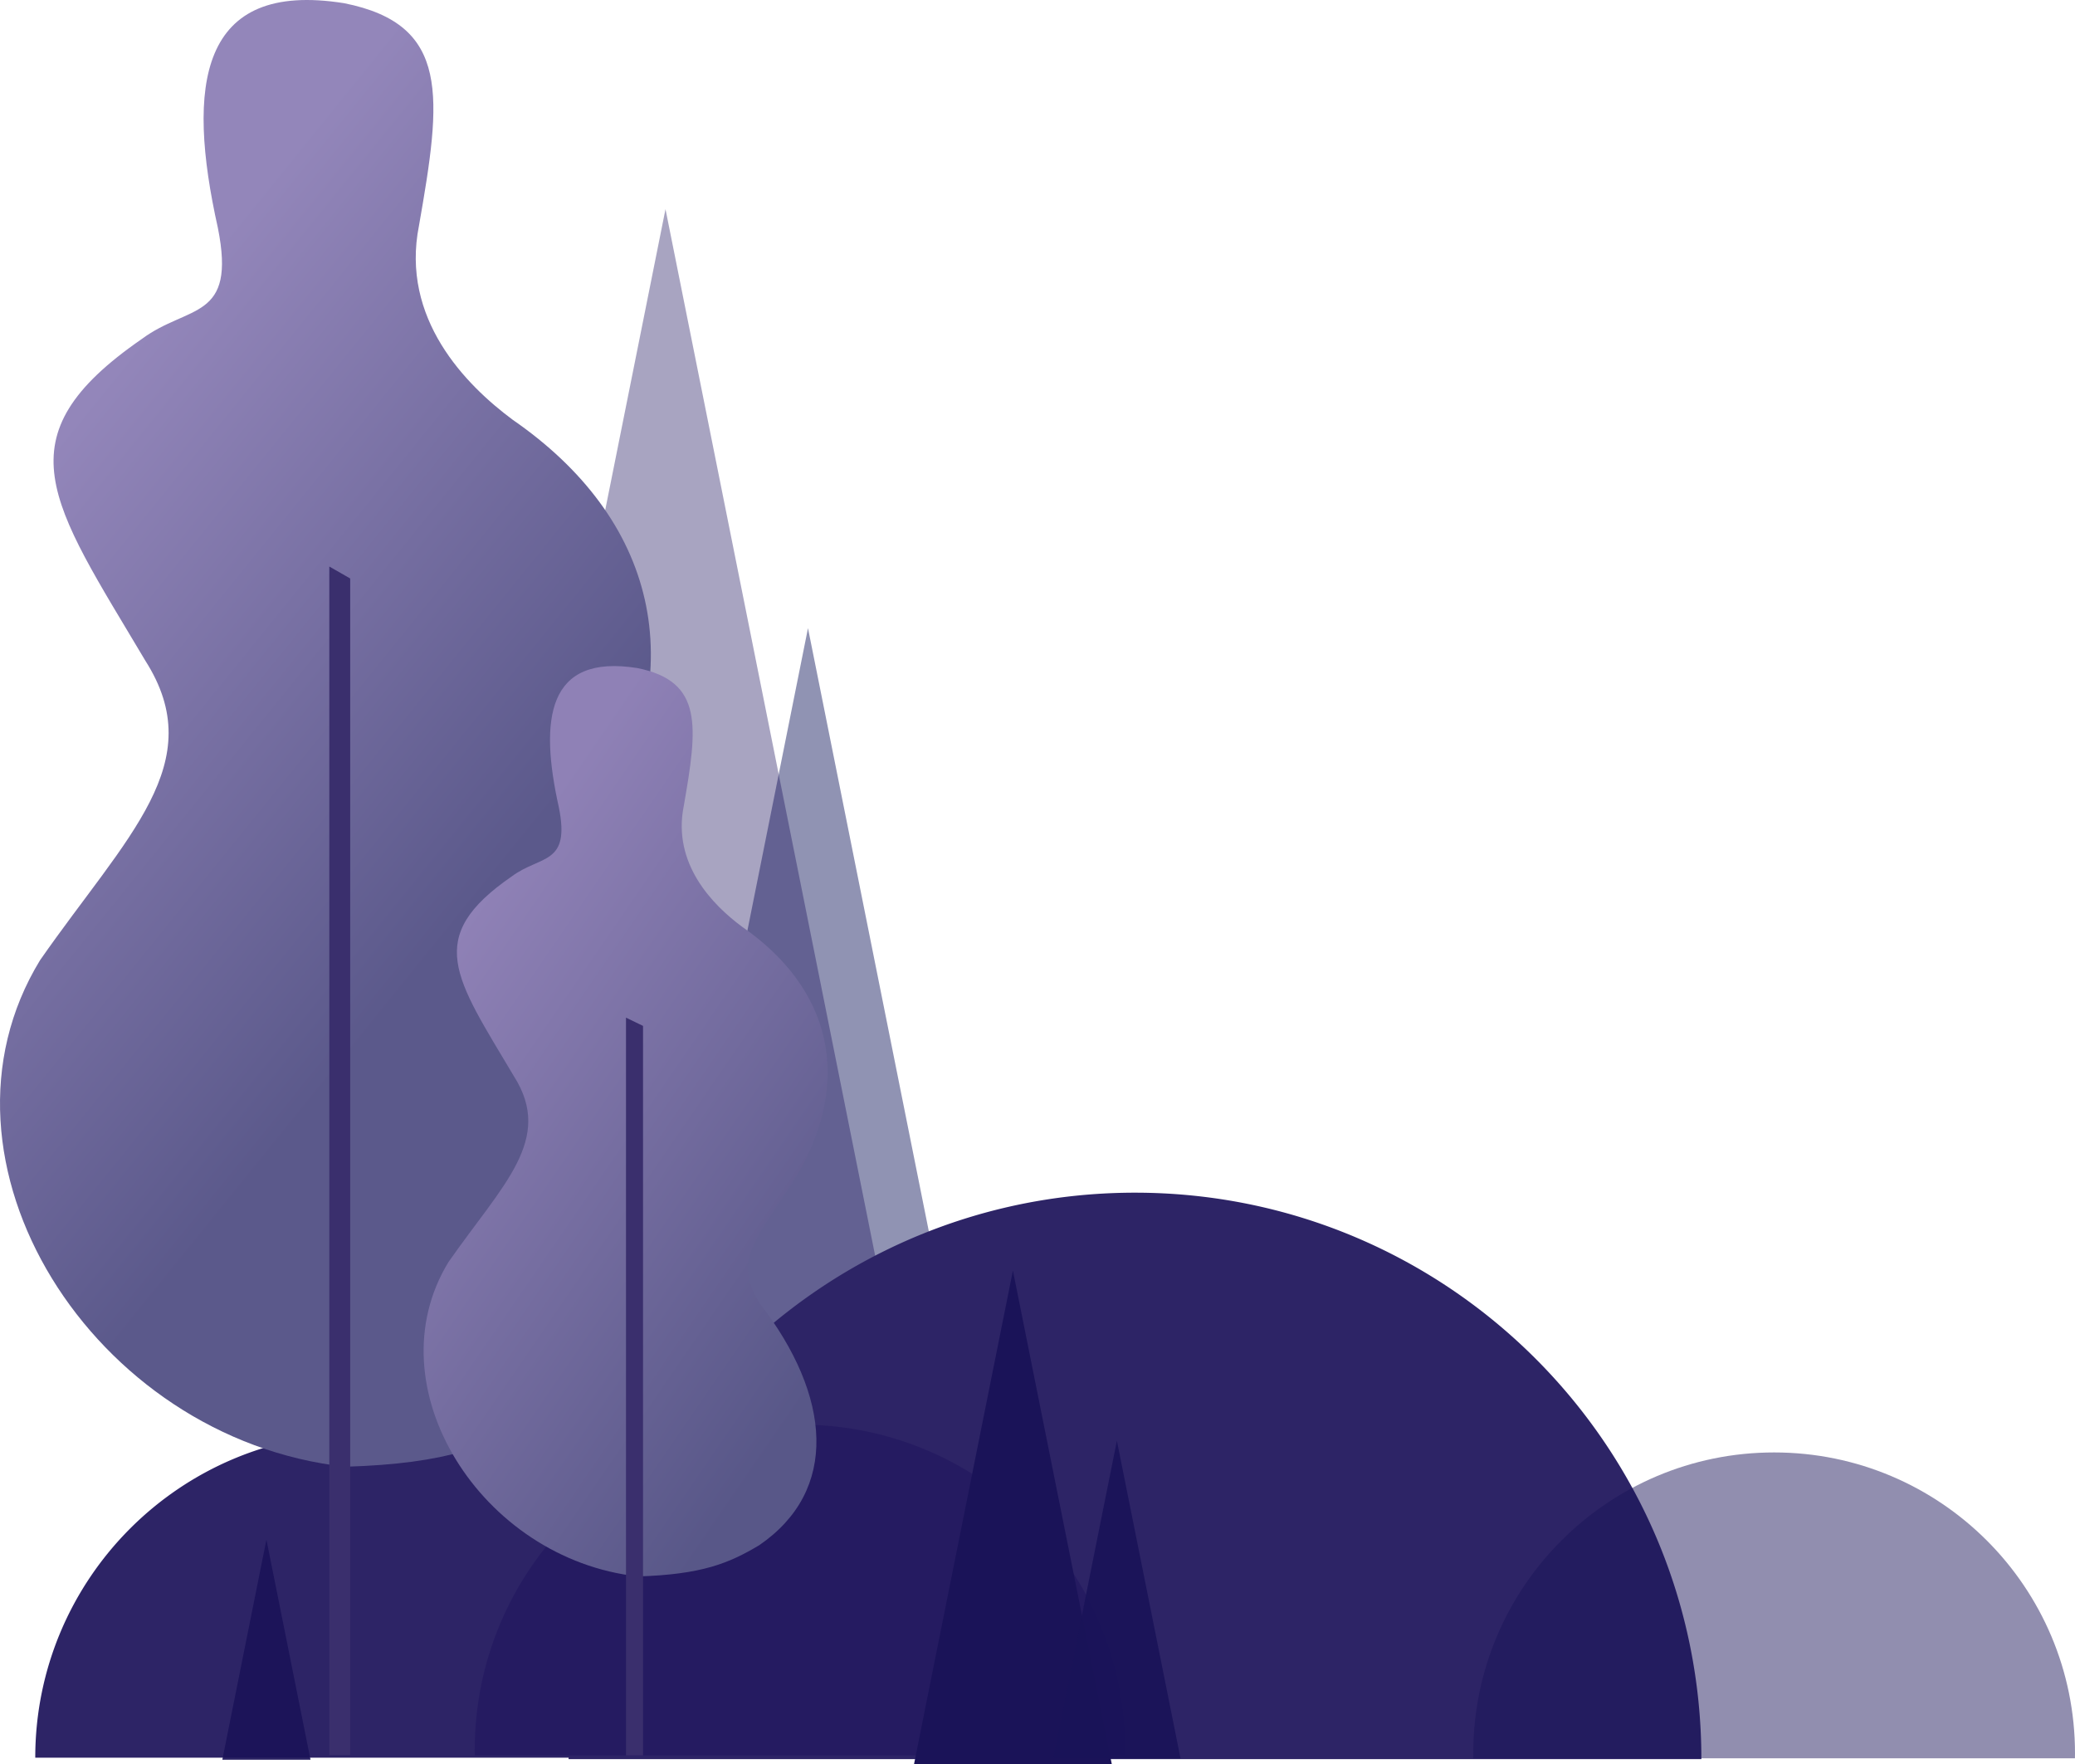 <svg xmlns="http://www.w3.org/2000/svg" xmlns:xlink="http://www.w3.org/1999/xlink" viewBox="0 0 2158.54 1834.8"><defs><style>.a{fill:#181f61;}.a,.b,.c,.d,.e,.f,.g,.h,.i,.j,.k{fill-rule:evenodd;}.a,.e{opacity:0.48;}.b,.d{fill:#1c105c;}.b{opacity:0.38;}.c{fill:#2d2466;}.d{opacity:0.44;}.e,.f,.g,.h{fill:#1a1358;}.g{opacity:0.91;}.h{opacity:0.92;}.i{fill:url(#a);}.j{fill:#3a2f6d;}.k{fill:url(#b);}</style><linearGradient id="a" x1="4264.32" y1="1596.44" x2="3766.2" y2="1193.14" gradientUnits="userSpaceOnUse"><stop offset="0" stop-color="#5b598b"/><stop offset="1" stop-color="#9386ba"/></linearGradient><linearGradient id="b" x1="4662.83" y1="2028.37" x2="4191.12" y2="1704.47" gradientUnits="userSpaceOnUse"><stop offset="0" stop-color="#585788"/><stop offset="1" stop-color="#8f81b6"/></linearGradient></defs><polygon class="a" points="840.52 653.35 751.61 1097.1 662.7 1540.86 840.52 1540.86 1018.34 1540.86 929.43 1097.1 840.52 653.35"/><polygon class="b" points="692.29 217.53 565.89 848.4 439.49 1479.28 692.29 1479.28 945.09 1479.28 818.69 848.4 692.29 217.53"/><path class="c" d="M4125.88,2169.66a336.34,336.34,0,0,1,259.05,121.43c86.45-217.93,299.15-372,547.87-372,325.4,0,589.19,263.79,589.19,589.19H4343.6l0-1.54h-554.8C3788.82,2320.56,3939.72,2169.66,4125.88,2169.66Z" transform="translate(-3752.12 -678.57)"/><path class="d" d="M4584.45,2160.34c-186.95,0-338.49,151.55-338.49,338.49,0,1.85,0,3.7.07,5.55h676.83c0-1.85.07-3.7.07-5.55C4922.93,2311.89,4771.39,2160.34,4584.45,2160.34Z" transform="translate(-3752.12 -678.57)"/><path class="e" d="M5597.7,2189.27c-172.84,0-313,140.11-313,313,0,1.71,0,3.42.07,5.13H5910.6c0-1.71.06-3.42.06-5.13C5910.66,2329.38,5770.54,2189.27,5597.7,2189.27Z" transform="translate(-3752.12 -678.57)"/><polygon class="f" points="1053.69 1321.52 1002.27 1578.16 950.85 1834.8 1053.69 1834.8 1156.53 1834.8 1105.11 1578.16 1053.69 1321.52"/><polygon class="g" points="1161.85 1498.49 1128.74 1663.71 1095.64 1828.93 1161.85 1828.93 1228.05 1828.93 1194.95 1663.71 1161.85 1498.49"/><polygon class="h" points="277.15 1601.43 254.22 1715.88 231.29 1830.33 277.15 1830.33 323.01 1830.33 300.08 1715.88 277.15 1601.43"/><path class="i" d="M4314.59,2151.81c-50.59,30.26-96.39,49.16-203.21,52.33-263.1-28.8-445.13-318.06-317.58-526.88,90.35-129.59,177.31-205.22,109.51-311.5-98.33-165.36-151.86-232.28-3.65-334.63,48.63-36.11,98.52-18.67,79.09-115.59-33.07-148.24-19.69-257.75,131.42-233.63C4221.12,704,4211.38,779.47,4188,913.1c-19.43,96.93,48.71,165.88,97.35,202,148.21,102.34,188.36,255.65,90,421-67.8,106.28-105,135.67-60.84,209.29C4436.23,1902.3,4448.32,2060.2,4314.59,2151.81Z" transform="translate(-3752.12 -678.57)"/><polygon class="j" points="342.57 589.24 342.57 1825.51 364.29 1825.51 364.29 601.69 342.57 589.24"/><path class="k" d="M4541.93,2285.75c-31.4,18.78-59.83,30.51-126.13,32.48-163.31-17.88-276.3-197.43-197.13-327,56.08-80.44,110.06-127.38,68-193.35-61-102.64-94.26-144.18-2.27-207.7,30.19-22.42,61.16-11.59,49.1-71.75-20.53-92-12.23-160,81.57-145,68.86,13.73,62.82,60.56,48.33,143.5-12.06,60.17,30.24,103,60.43,125.38,92,63.52,116.92,158.69,55.89,261.33-42.09,66-65.15,84.21-37.77,129.91C4617.44,2130.87,4624.94,2228.88,4541.93,2285.75Z" transform="translate(-3752.12 -678.57)"/><polygon class="j" points="651.2 1058.47 651.2 1825.83 668.92 1825.83 668.92 1067.06 651.2 1058.47"/></svg>